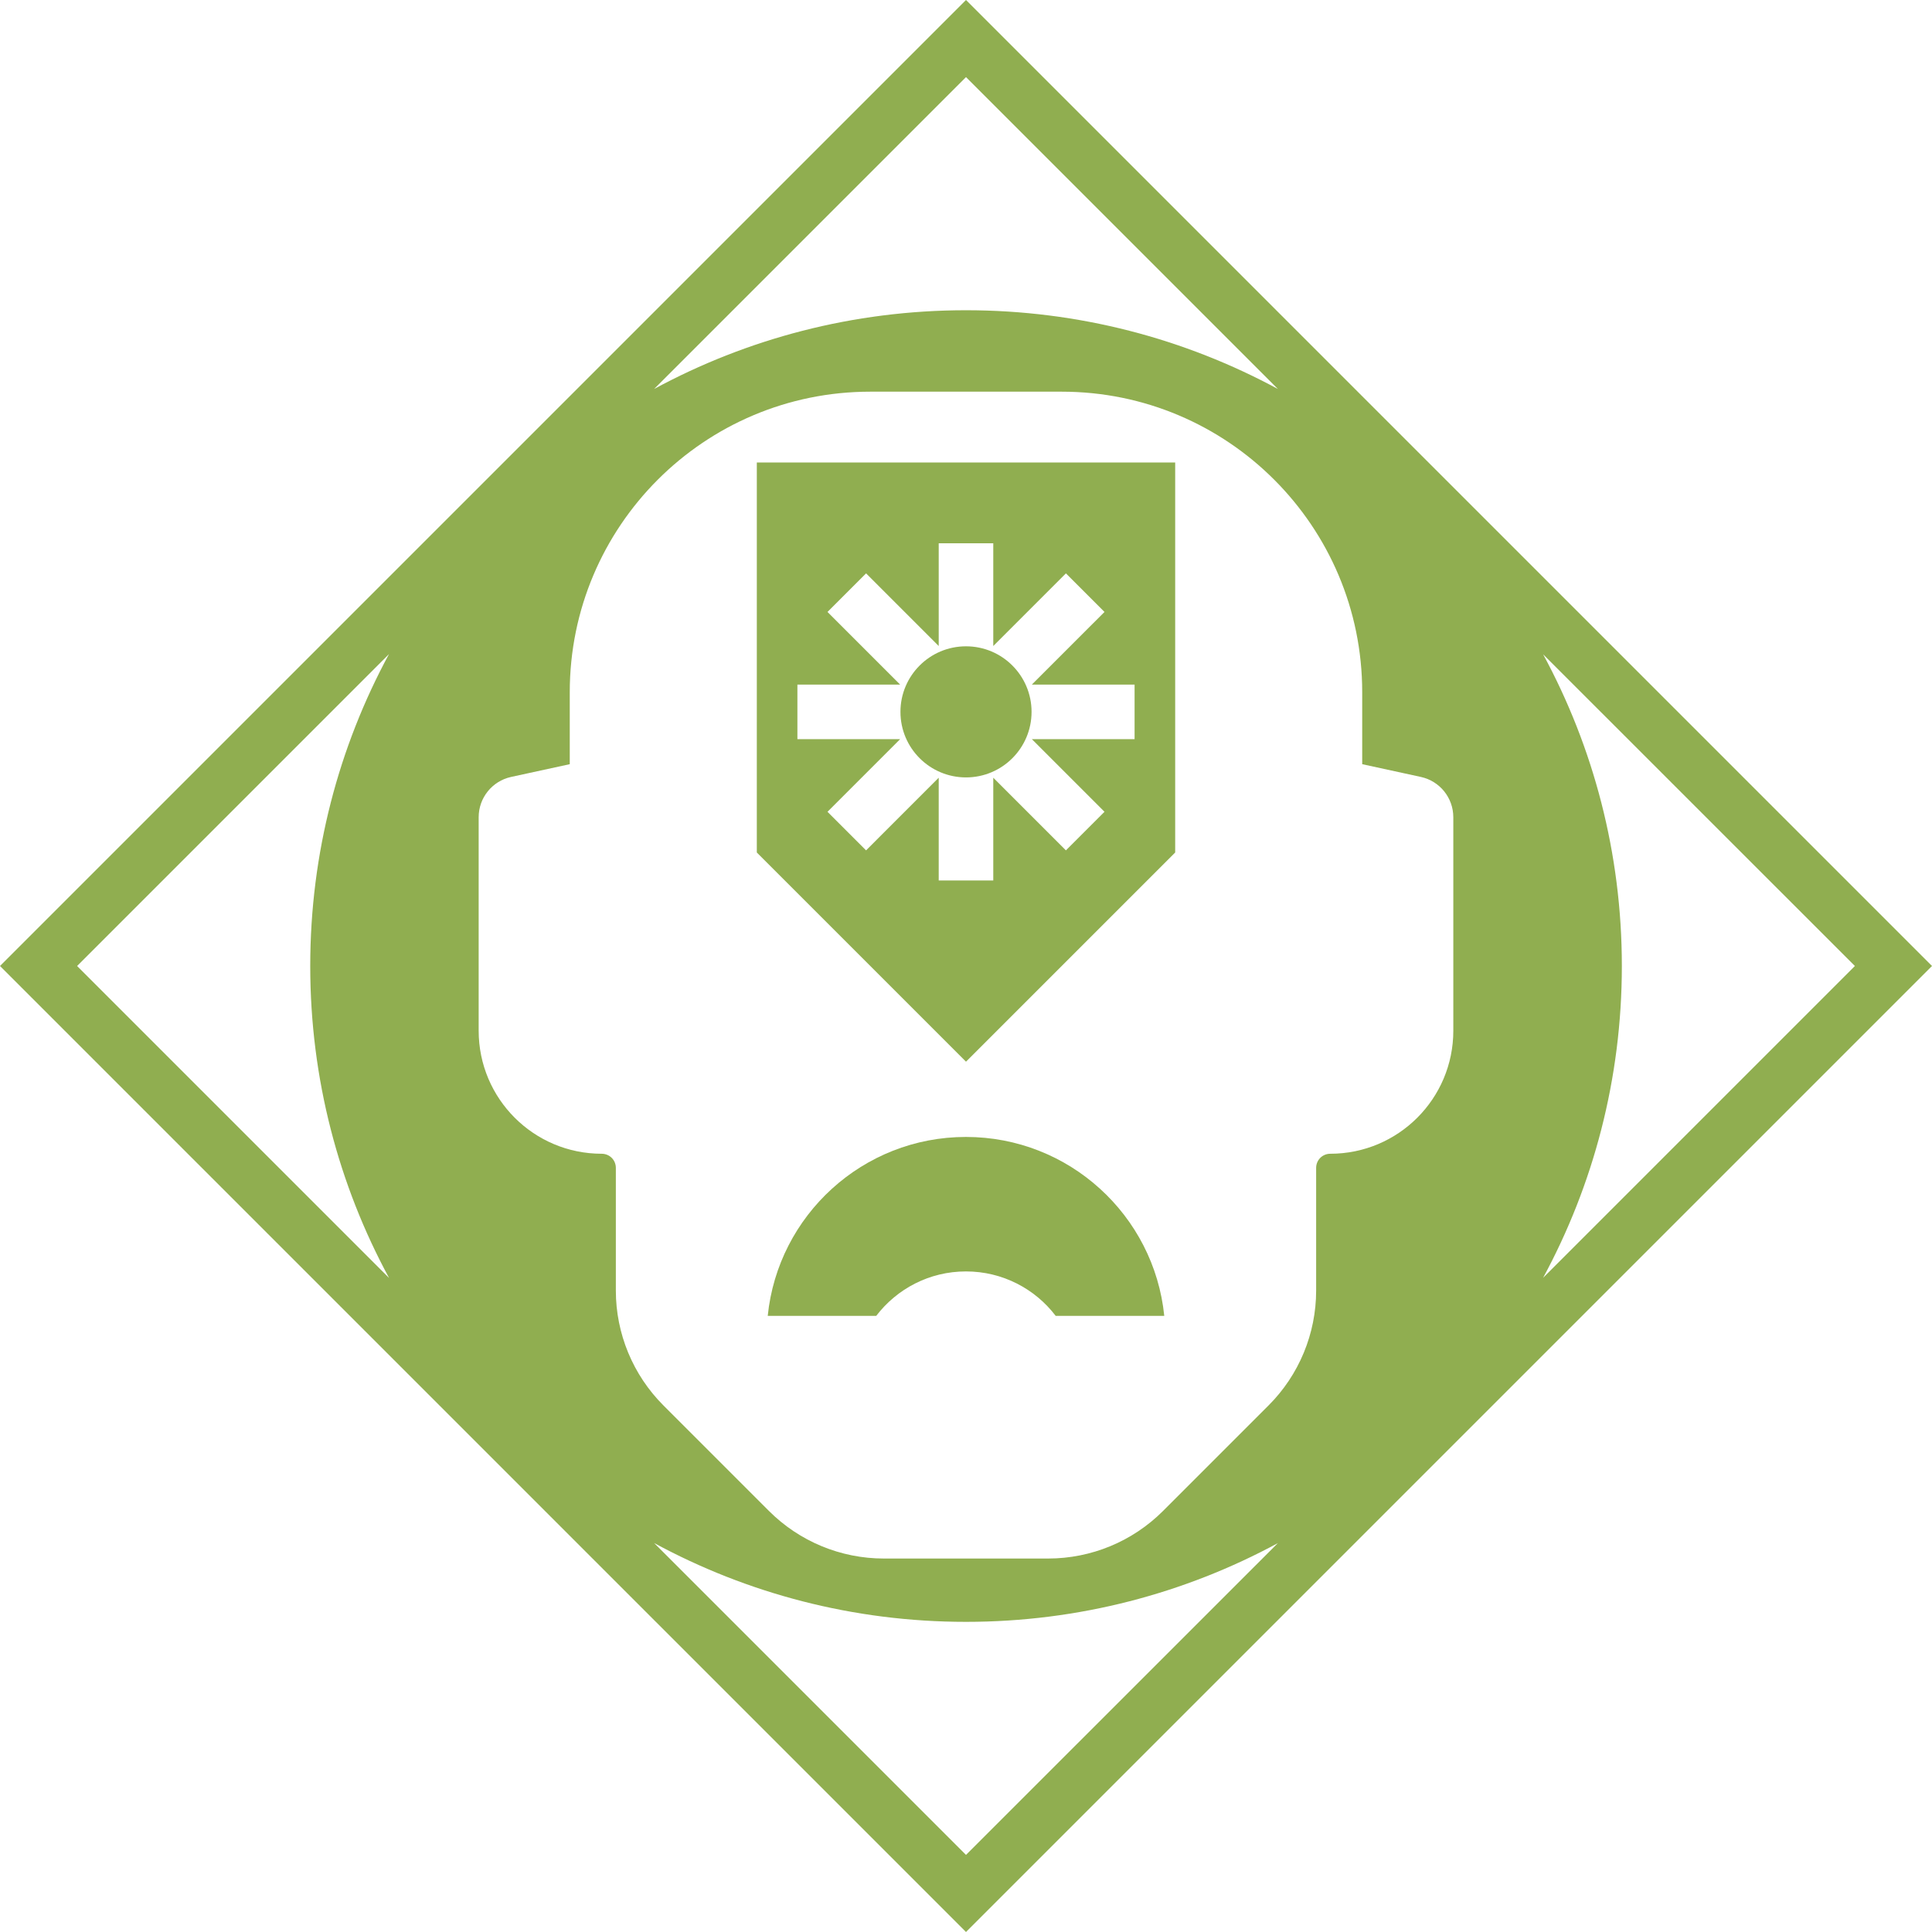 <?xml version="1.0" encoding="UTF-8" standalone="no"?>
<!-- Generator: Adobe Illustrator 22.1.0, SVG Export Plug-In . SVG Version: 6.00 Build 0)  -->

<svg
   xmlns:dc="http://purl.org/dc/elements/1.1/"
   xmlns:cc="http://creativecommons.org/ns#"
   xmlns:rdf="http://www.w3.org/1999/02/22-rdf-syntax-ns#"
   xmlns:svg="http://www.w3.org/2000/svg"
   xmlns="http://www.w3.org/2000/svg"
   xmlns:sodipodi="http://sodipodi.sourceforge.net/DTD/sodipodi-0.dtd"
   xmlns:inkscape="http://www.inkscape.org/namespaces/inkscape"
   version="1.1"
   id="Layer_2_1_"
   x="0px"
   y="0px"
   viewBox="0 0 212.48 212.48"
   enable-background="new 0 0 3947.94 3860.861"
   xml:space="preserve"
   sodipodi:docname="the_neural_amplifier.svg"
   inkscape:version="0.92.4 (5da689c313, 2019-01-14)"
   width="212.48"
   height="212.48"><defs
   id="defs5463" /><sodipodi:namedview
   pagecolor="#ffffff"
   bordercolor="#666666"
   borderopacity="1"
   objecttolerance="10"
   gridtolerance="10"
   guidetolerance="10"
   inkscape:pageopacity="0"
   inkscape:pageshadow="2"
   inkscape:window-width="1920"
   inkscape:window-height="1022"
   id="namedview5461"
   showgrid="false"
   inkscape:zoom="0.21212883"
   inkscape:cx="-1524.4031"
   inkscape:cy="-366.77835"
   inkscape:window-x="1079"
   inkscape:window-y="709"
   inkscape:window-maximized="1"
   inkscape:current-layer="Layer_2_1_" />






































































































































<g
   id="g4932"
   transform="translate(-2796.662,-1146.422)"
   style="fill:#90ae50;fill-opacity:1">
	<path
   d="m 2902.902,1146.422 -106.24,106.24 106.24,106.24 106.24,-106.24 z m 0,8.48 34.3,34.3 c -10.21,-5.52 -21.89,-8.66 -34.3,-8.66 -12.42,0 -24.1,3.14 -34.3,8.66 z m -97.76,97.76 34.3,-34.3 c -5.52,10.2 -8.66,21.88 -8.66,34.3 0,12.42 3.14,24.1 8.67,34.31 z m 97.76,97.76 -34.3,-34.3 c 10.2,5.53 21.88,8.67 34.3,8.67 12.41,0 24.09,-3.14 34.3,-8.66 z m 53.595,-90.644 c 0,7.476 -6.057,13.533 -13.533,13.533 -0.43,0 -0.821,0.173 -1.101,0.453 -0.279,0.279 -0.453,0.67 -0.453,1.101 v 13.494 c 0,4.738 -1.883,9.281 -5.23,12.628 l -11.611,11.611 c -3.347,3.347 -7.89,5.23 -12.628,5.23 h -18.081 c -4.738,0 -9.281,-1.883 -12.627,-5.23 l -11.611,-11.611 c -3.347,-3.347 -5.23,-7.889 -5.23,-12.628 v -13.494 c 0,-0.43 -0.173,-0.821 -0.453,-1.101 -0.279,-0.279 -0.67,-0.453 -1.101,-0.453 -7.476,0 -13.533,-6.057 -13.533,-13.533 v -23.479 c 0,-2.135 1.486,-3.978 3.57,-4.431 l 6.448,-1.402 v -7.918 c 0,-18.254 14.796,-33.05 33.05,-33.05 h 21.053 c 18.254,0 33.05,14.796 33.05,33.05 v 7.918 l 6.448,1.402 c 2.084,0.453 3.571,2.296 3.571,4.431 z m 9.875,-41.396 34.29,34.28 -34.29,34.29 c 5.52,-10.2 8.66,-21.88 8.66,-34.29 0,-12.41 -3.14,-24.09 -8.66,-34.28 z"
   id="path4924"
   inkscape:connector-curvature="0"
   style="fill:#90ae50;fill-opacity:1" />
	<path
   d="m 2902.897,1271.462 c -11.35,0 -20.68,8.63 -21.8,19.68 h 11.93 c 2.27,-2.97 5.84,-4.89 9.87,-4.89 4.03,0 7.61,1.92 9.87,4.89 h 11.94 c -1.12,-11.05 -10.46,-19.68 -21.81,-19.68 z"
   id="path4926"
   inkscape:connector-curvature="0"
   style="fill:#90ae50;fill-opacity:1" />
	<path
   d="m 2902.902,1231.921 c 3.982,0 7.21,-3.228 7.21,-7.209 0,-3.981 -3.228,-7.209 -7.21,-7.209 -3.981,0 -7.209,3.228 -7.209,7.209 0,3.982 3.228,7.209 7.209,7.209 z"
   id="path4928"
   inkscape:connector-curvature="0"
   style="fill:#90ae50;fill-opacity:1" />
	<path
   d="m 2879.896,1240.179 23.006,23.006 23.006,-23.006 v -42.89 h -46.011 z m 4.464,-18.467 h 11.299 l -7.99,-7.989 4.243,-4.243 7.989,7.99 v -11.299 h 6 v 11.299 l 7.99,-7.99 4.243,4.243 -7.99,7.989 h 11.299 v 6 h -11.299 l 7.99,7.99 -4.243,4.243 -7.99,-7.99 v 11.299 h -6 v -11.299 l -7.989,7.99 -4.243,-4.243 7.99,-7.99 h -11.299 z"
   id="path4930"
   inkscape:connector-curvature="0"
   style="fill:#90ae50;fill-opacity:1" />
</g>












































</svg>